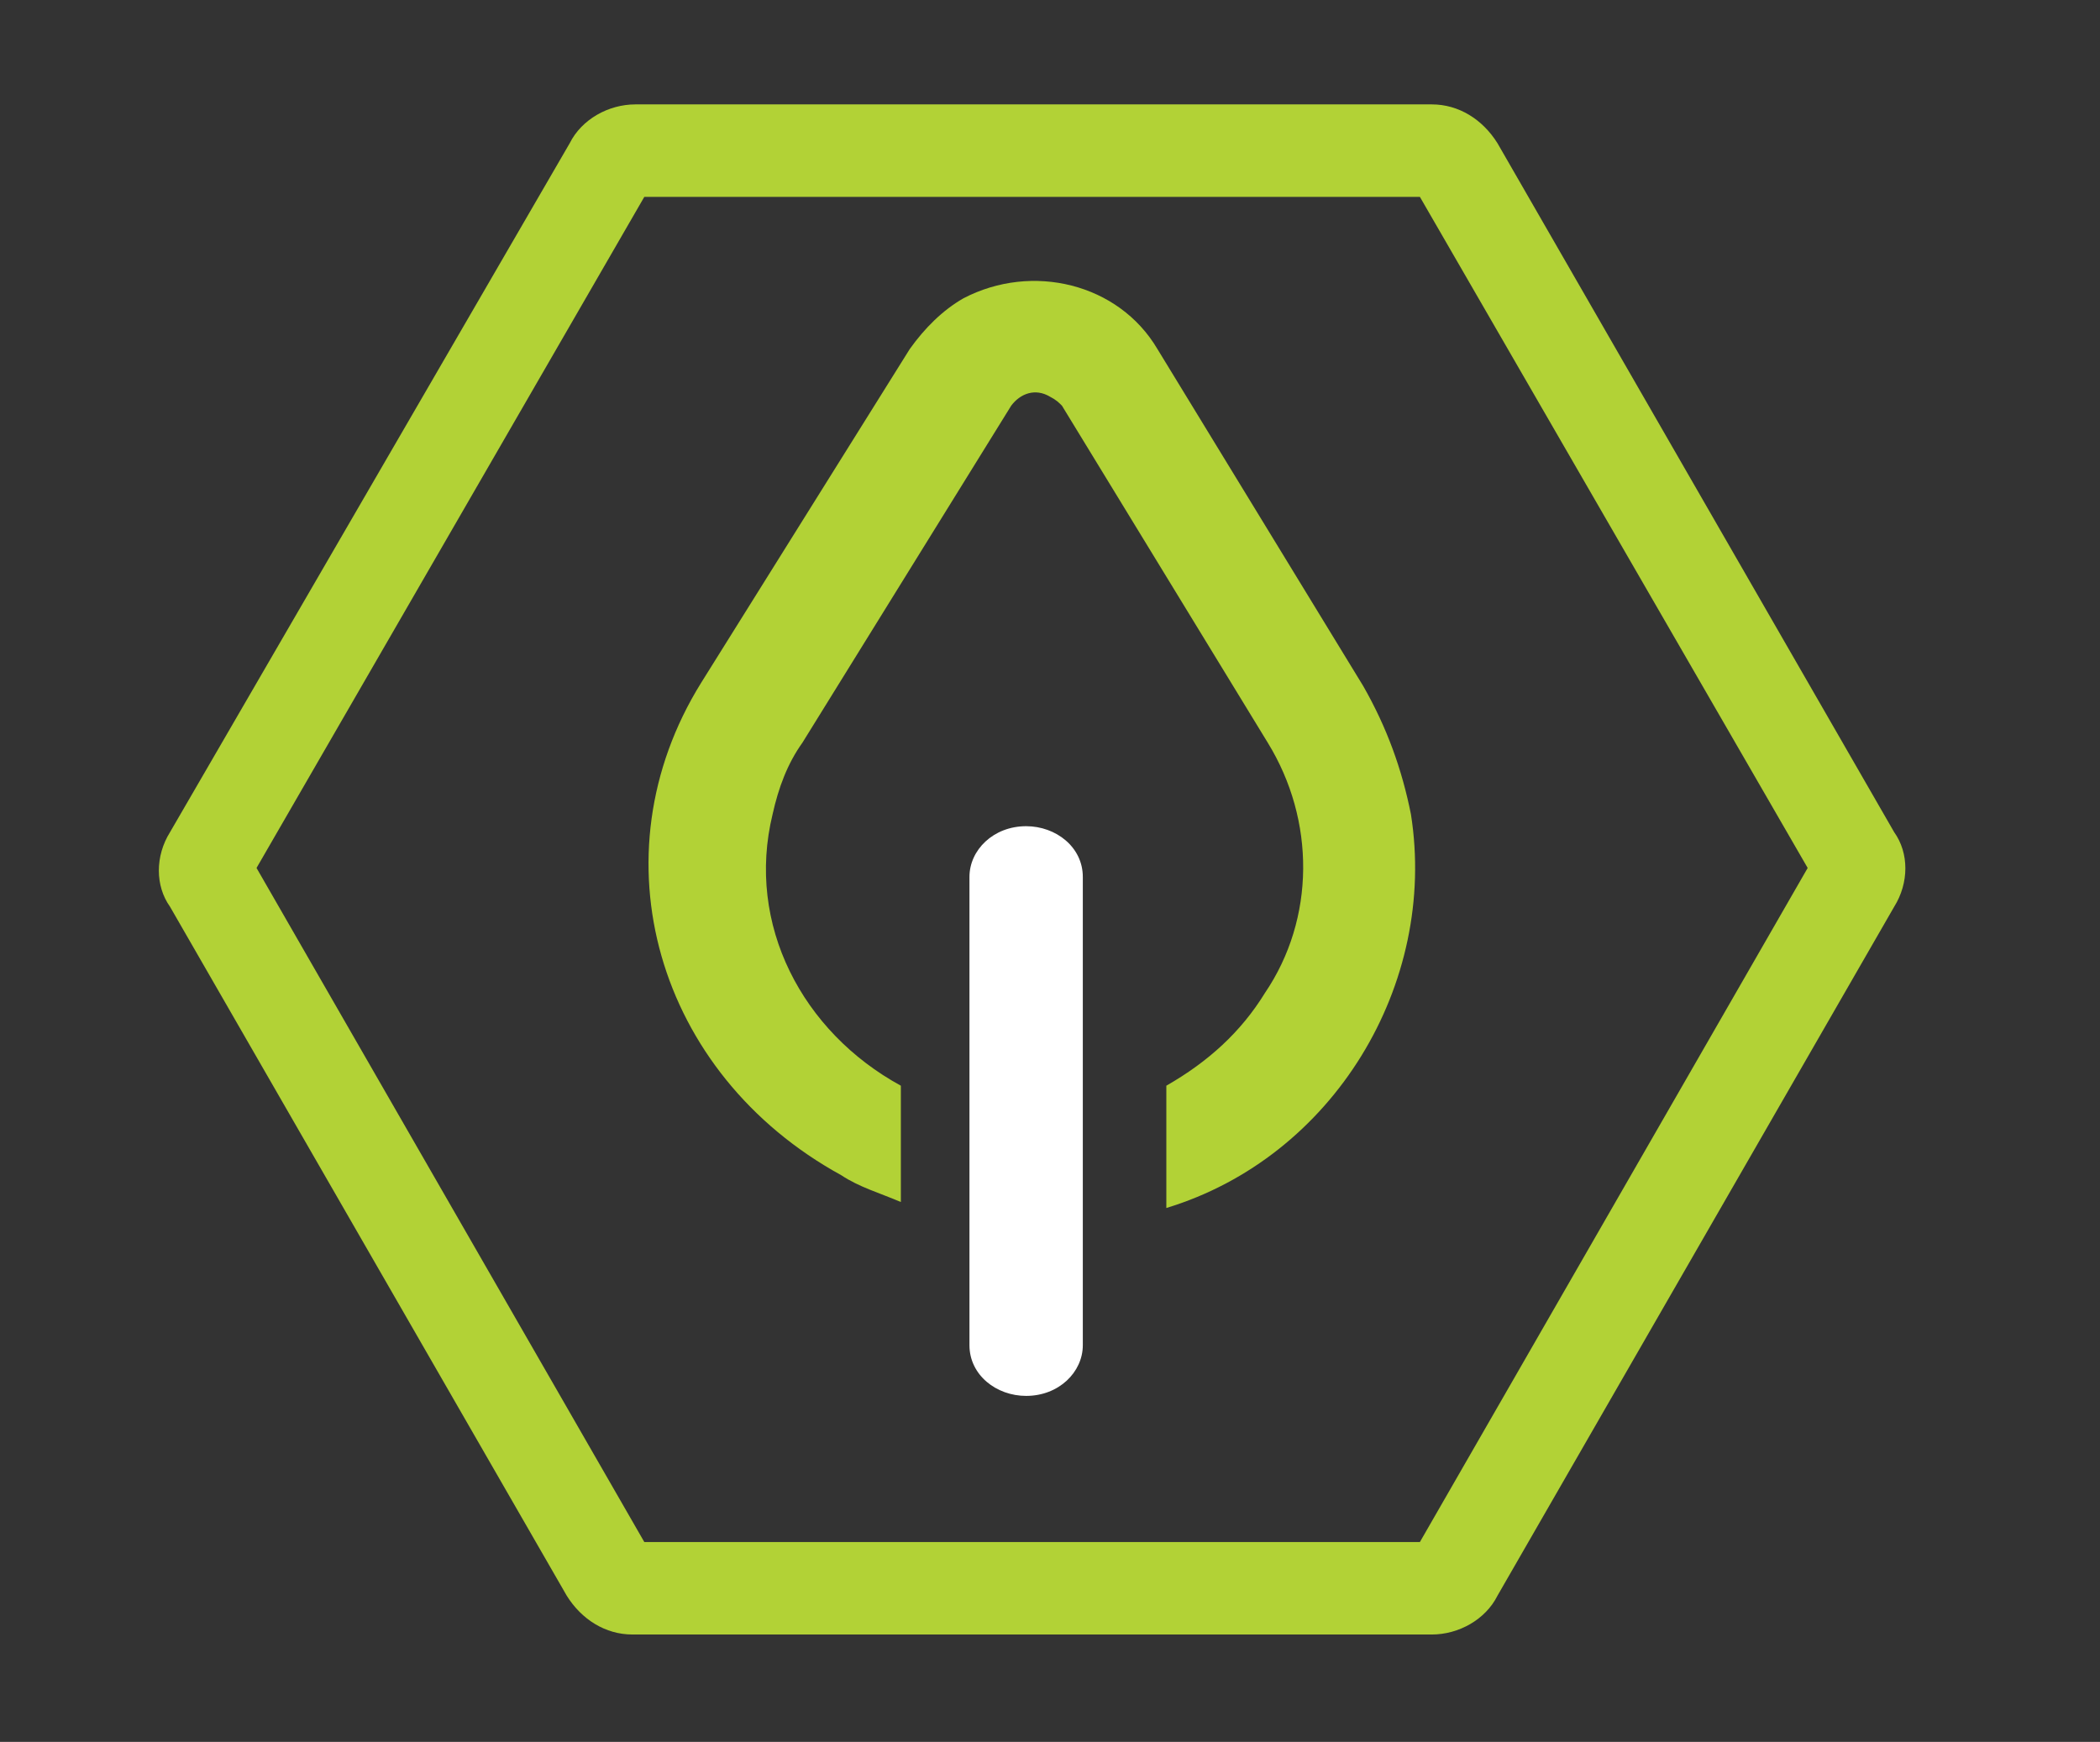 <?xml version="1.0" encoding="utf-8"?>
<!-- Generator: Adobe Illustrator 24.3.0, SVG Export Plug-In . SVG Version: 6.00 Build 0)  -->
<svg version="1.1" id="Layer_1" xmlns="http://www.w3.org/2000/svg" xmlns:xlink="http://www.w3.org/1999/xlink" x="0px" y="0px"
	 viewBox="0 0 70.4 58.4" style="enable-background:new 0 0 70 58.4;" xml:space="preserve">
<rect x="0" y="0" width="70.4" height="58.4" fill="#333333" stroke="none"/>
<style type="text/css">
	.st0{fill:#FFFFFF;}
	.st1{fill:#B2D236;}
</style>
<g>
	<path class="st0" d="M34.4,27.7c-1.1,0-1.9,0.8-1.9,1.7v15.7c0,1,0.9,1.7,1.9,1.7c1.1,0,1.9-0.8,1.9-1.7V29.4
		C36.3,28.4,35.4,27.7,34.4,27.7"/>
	<path class="st1" d="M45.7,23l-6.9-11.3c-1.3-2.2-4.2-2.9-6.5-1.7c-0.7,0.4-1.3,1-1.8,1.7l-7,11.2c-3.6,5.8-1.5,13.1,4.7,16.5
		c0.6,0.4,1.3,0.6,2,0.9v-3.9c-3.3-1.8-5.2-5.4-4.3-9.1c0.2-0.9,0.5-1.7,1-2.4l7-11.3c0.3-0.4,0.8-0.6,1.3-0.3
		c0.2,0.1,0.3,0.2,0.4,0.3l6.9,11.3c1.6,2.6,1.6,5.9-0.1,8.4c-0.8,1.3-1.9,2.3-3.3,3.1v4.1c5.6-1.7,9.1-7.5,8.2-13.2
		C47,25.8,46.5,24.4,45.7,23"/>
	<path class="st1" d="M50.2,4.8C49.7,4,48.9,3.5,48,3.5H21.3c-0.9,0-1.8,0.5-2.2,1.3L5.7,27.9c-0.5,0.8-0.5,1.8,0,2.5l13.3,23.1
		c0.5,0.8,1.3,1.3,2.2,1.3H48c0.9,0,1.8-0.5,2.2-1.3l13.3-23.1c0.5-0.8,0.5-1.8,0-2.5L50.2,4.8z M47.6,51.7h-26l-13-22.6l13-22.5h26
		l13,22.5L47.6,51.7z"/>
</g>
</svg>
